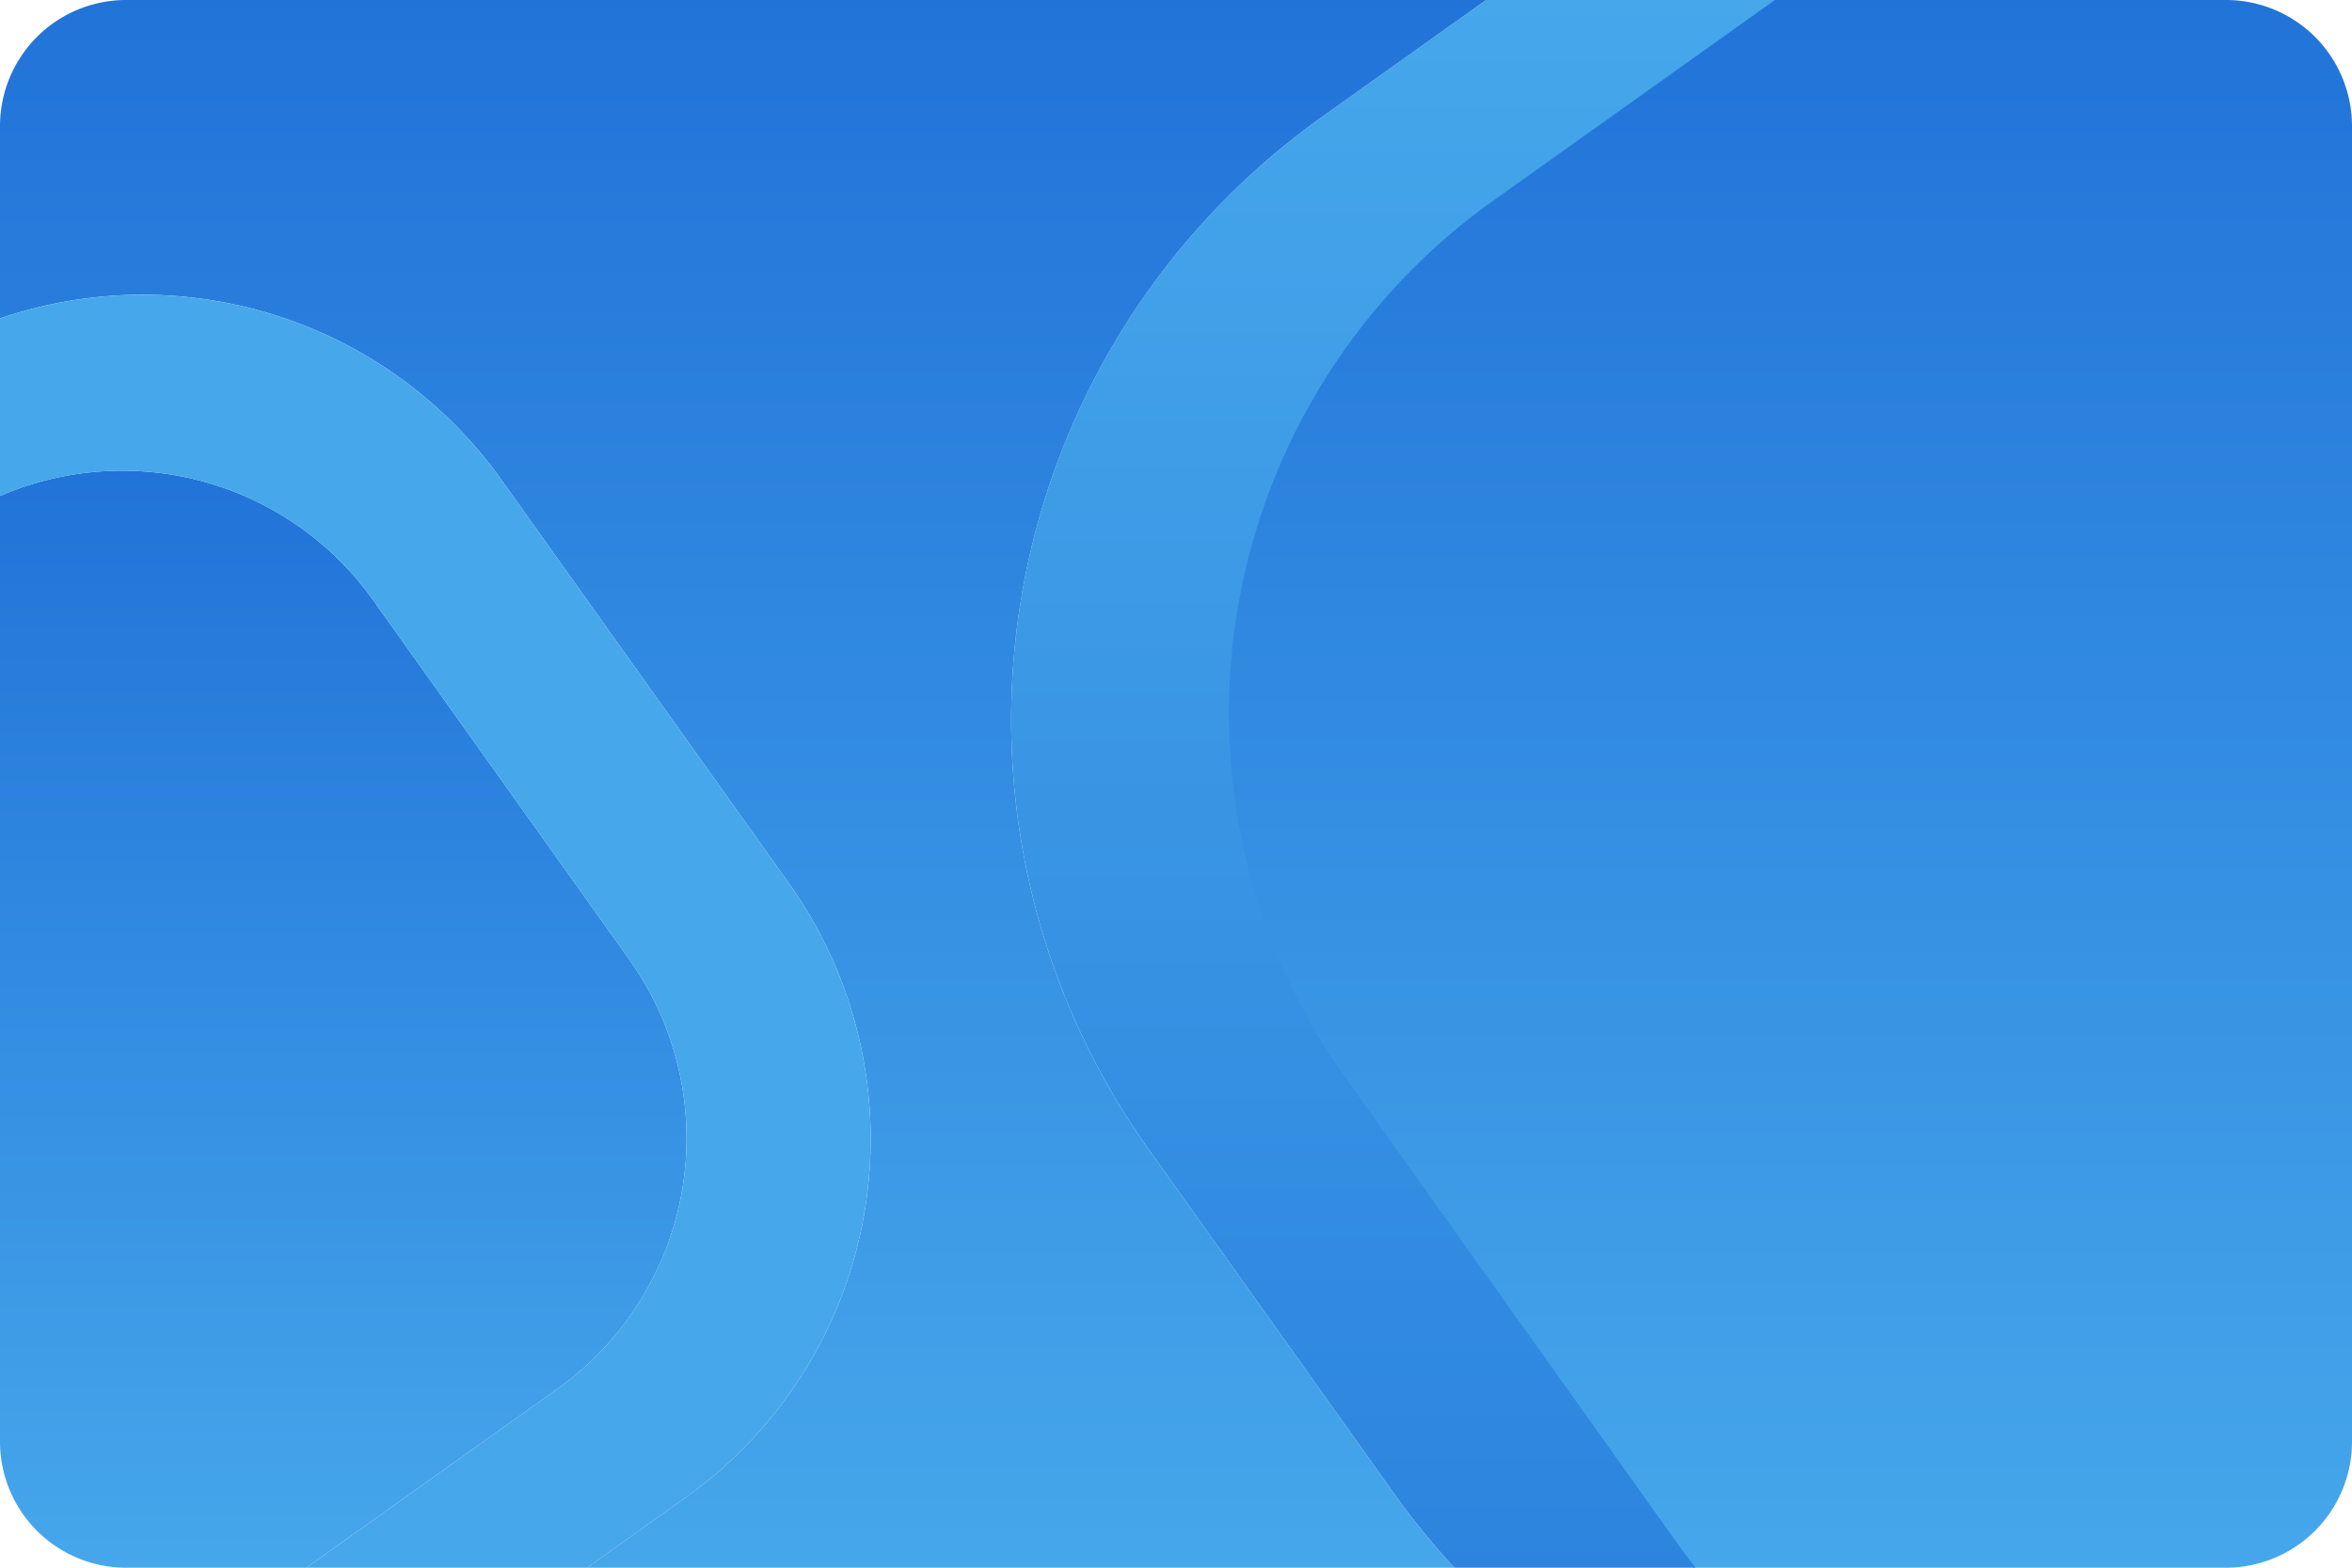 <svg xmlns="http://www.w3.org/2000/svg" width="299.999" height="200" viewBox="0 0 299.999 200">
    <defs>
        <linearGradient id="linear-gradient" x1=".5" x2=".5" y2="1" gradientUnits="objectBoundingBox">
            <stop offset="0" stop-color="#2173d8"/>
            <stop offset="1" stop-color="#46a7eb"/>
        </linearGradient>
        <linearGradient id="linear-gradient-2" x1=".5" x2=".5" y2="1" gradientUnits="objectBoundingBox">
            <stop offset="0" stop-color="#46a7eb"/>
            <stop offset="1" stop-color="#2d84de"/>
        </linearGradient>
        <style>
            .cls-1{fill:url(#linear-gradient)}
        </style>
    </defs>
    <g id="Group_4961" transform="translate(-37.5 -669)">
        <path id="Path_2881" d="M1638.186-1133.411v167.823A16.088 16.088 0 0 1 1622.1-949.5h-67.889q-1.187-1.506-2.314-3.088l-42.31-59.37a80.246 80.246 0 0 1 18.782-111.915l35.964-25.628h57.767a16.088 16.088 0 0 1 16.086 16.09z" class="cls-1" transform="translate(-1300.687 1818.5)"/>
        <path id="Path_2882" fill="url(#linear-gradient-2)" d="M1495.022-952.588q1.127 1.58 2.313 3.088h-30.763a95.154 95.154 0 0 1-7.711-9.473l-31.295-43.915a94.418 94.418 0 0 1 22.1-131.682l20.955-14.93h36.837l-35.964 25.628a80.246 80.246 0 0 0-18.783 111.915z" transform="translate(-1243.566 1818.5)"/>
        <path id="Path_2883" d="M1088.091-849.36l-32.01 22.809h-22.993A16.088 16.088 0 0 1 1017-842.64v-120.636a39.271 39.271 0 0 1 47.57 13.254l32.709 45.9a39.264 39.264 0 0 1-9.188 54.762z" class="cls-1" transform="translate(-979.5 1695.551)"/>
        <path id="Path_2884" d="M1194.8-958.973a95.119 95.119 0 0 0 7.711 9.473h-110.623l12.594-8.974a56.162 56.162 0 0 0 13.145-78.333l-36.7-51.511a56.184 56.184 0 0 0-63.927-20.558v-24.535a16.088 16.088 0 0 1 16.089-16.089h173.467l-20.955 14.93a94.419 94.419 0 0 0-22.1 131.682z" class="cls-1" transform="translate(-979.5 1818.5)"/>
        <path id="Path_2885" fill="#46a7eb" d="M1104.482-881.473l-12.594 8.975h-35.806l32.01-22.809a39.264 39.264 0 0 0 9.188-54.76l-32.709-45.9a39.271 39.271 0 0 0-47.57-13.253v-22.651a56.185 56.185 0 0 1 63.925 20.558l36.7 51.511a56.162 56.162 0 0 1-13.144 78.329z" transform="translate(-979.5 1741.498)"/>
    </g>
</svg>
